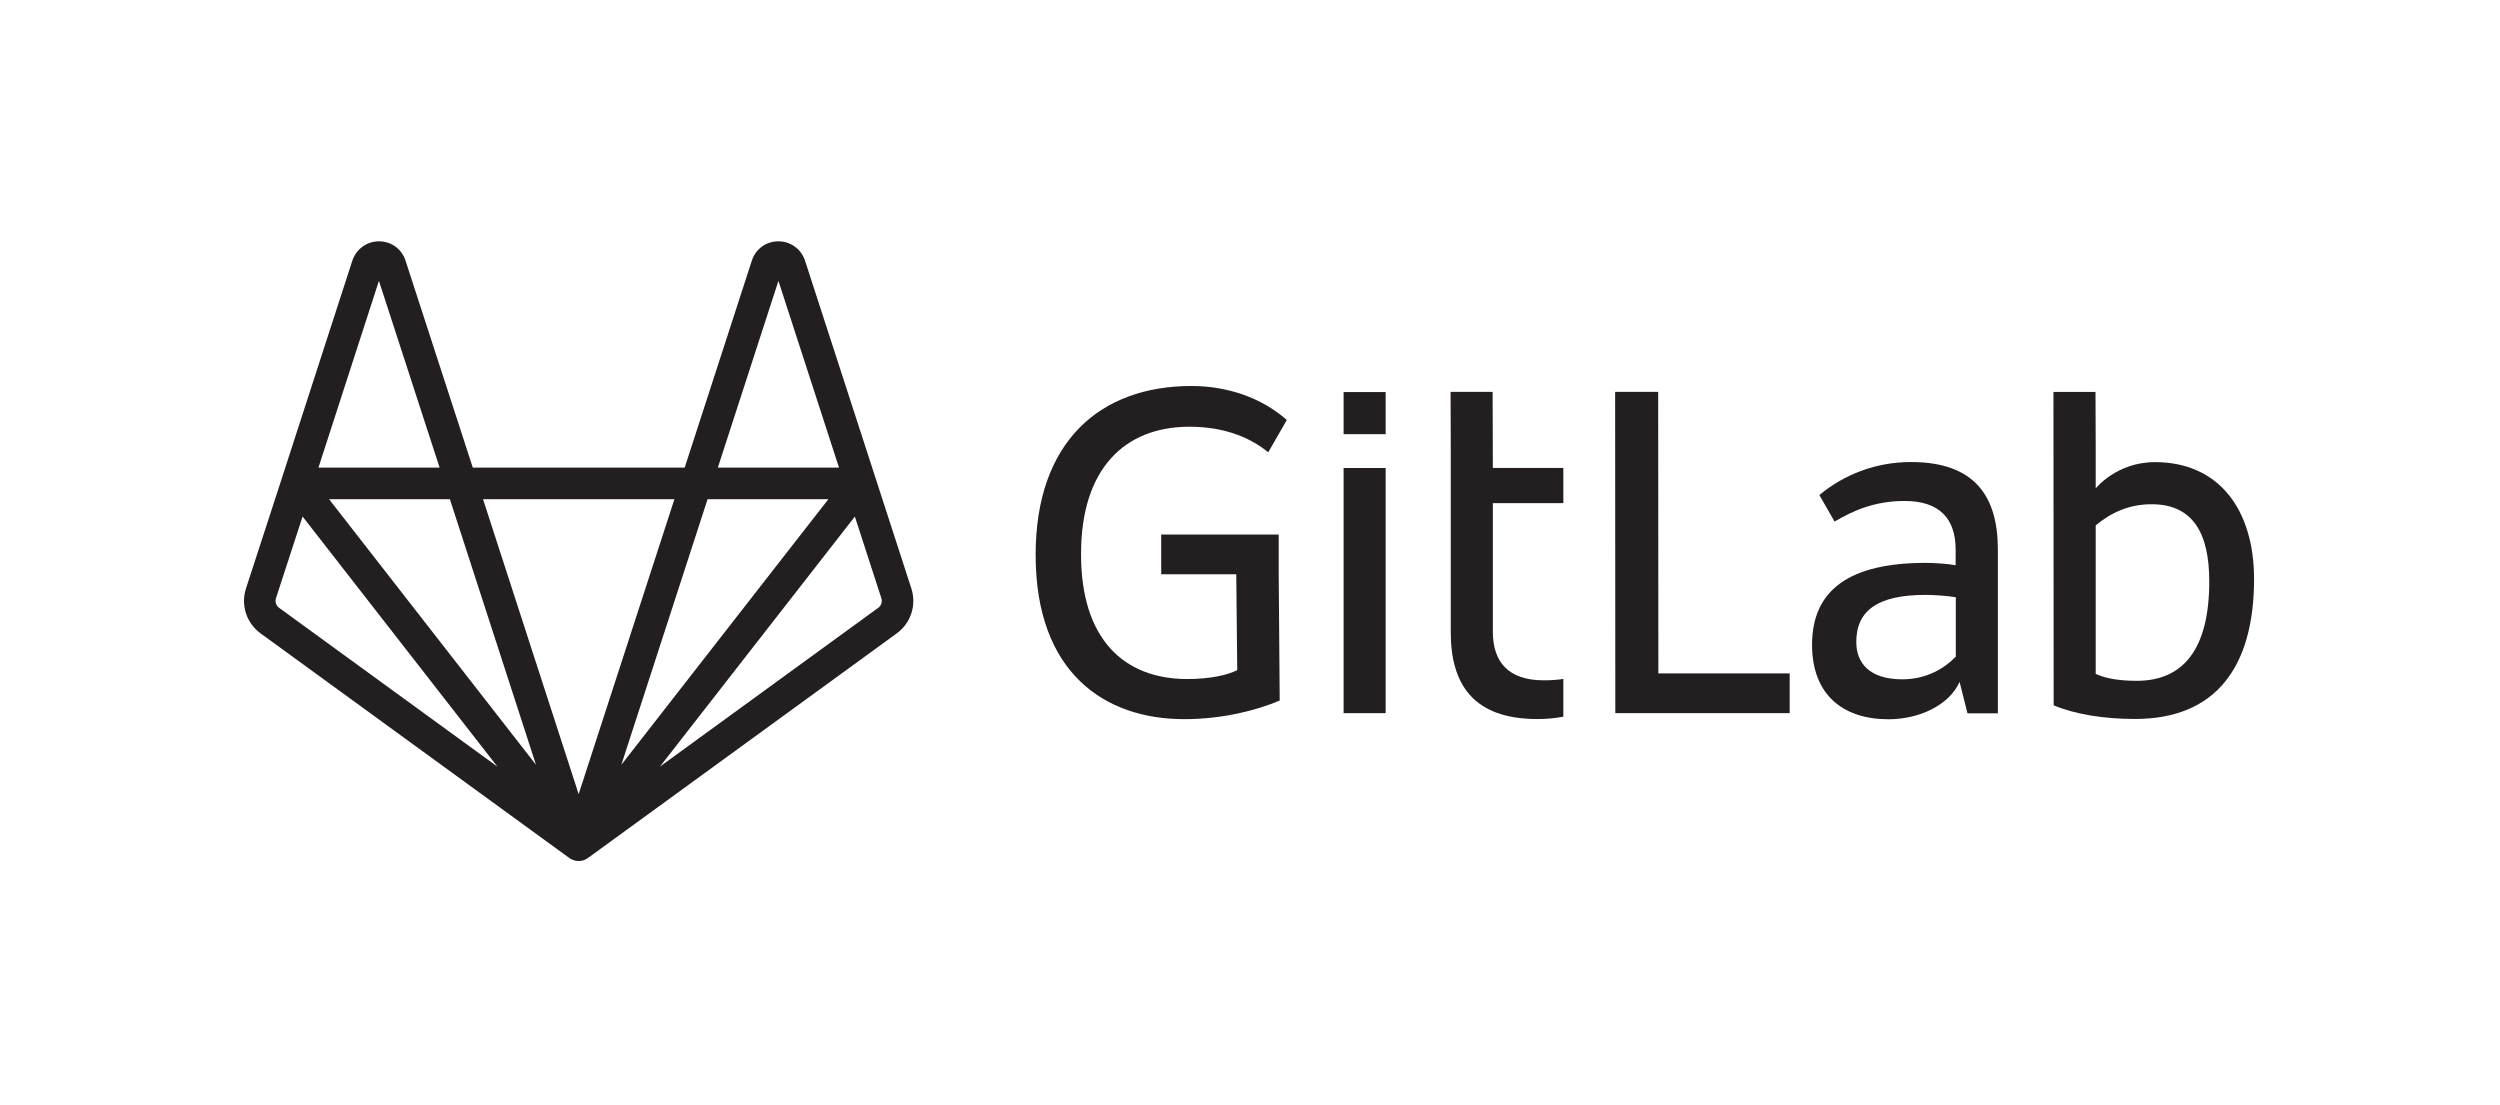 <svg width="95" height="42" viewBox="0 0 95 42" fill="none" xmlns="http://www.w3.org/2000/svg">
<g id="Frame">
<g id="logo art">
<path id="Vector" d="M34.631 22.361L33.277 18.185C33.278 18.187 33.278 18.189 33.278 18.191C33.278 18.189 33.277 18.186 33.277 18.184L33.277 18.184V18.184L30.588 9.896C30.441 9.46 30.036 9.167 29.572 9.17C29.107 9.173 28.714 9.46 28.57 9.903L26.018 17.769H17.966L15.409 9.902C15.265 9.46 14.872 9.173 14.406 9.17H14.401C13.943 9.17 13.537 9.462 13.389 9.903L10.707 18.183L10.707 18.184V18.184C10.706 18.186 10.706 18.189 10.705 18.191C10.706 18.189 10.706 18.187 10.707 18.185L9.348 22.361C9.247 22.668 9.247 22.998 9.346 23.304C9.446 23.611 9.639 23.878 9.9 24.067L21.636 32.605C21.638 32.606 21.64 32.607 21.642 32.608C21.647 32.612 21.652 32.615 21.657 32.619C21.652 32.616 21.647 32.612 21.643 32.609L21.643 32.609C21.643 32.609 21.644 32.61 21.645 32.61L21.647 32.611L21.647 32.612C21.666 32.624 21.684 32.636 21.704 32.646C21.707 32.648 21.709 32.65 21.712 32.651L21.712 32.651C21.713 32.652 21.715 32.653 21.717 32.654C21.718 32.655 21.719 32.655 21.721 32.656C21.721 32.656 21.722 32.656 21.723 32.657C21.725 32.658 21.728 32.658 21.73 32.66C21.74 32.664 21.751 32.668 21.762 32.673C21.771 32.677 21.781 32.681 21.791 32.685L21.792 32.686C21.794 32.686 21.795 32.687 21.797 32.688C21.799 32.688 21.801 32.689 21.803 32.69L21.806 32.69C21.808 32.691 21.811 32.692 21.814 32.692L21.817 32.693C21.831 32.697 21.846 32.7 21.86 32.704C21.866 32.705 21.872 32.707 21.877 32.708L21.88 32.709C21.882 32.709 21.883 32.709 21.885 32.71C21.888 32.71 21.891 32.711 21.895 32.712C21.897 32.712 21.899 32.712 21.902 32.712L21.903 32.712H21.904C21.931 32.716 21.959 32.719 21.988 32.719H21.989C22.018 32.719 22.046 32.716 22.073 32.712H22.074L22.075 32.712C22.078 32.712 22.08 32.712 22.083 32.712C22.086 32.711 22.089 32.71 22.092 32.71C22.094 32.709 22.096 32.709 22.098 32.709L22.1 32.708C22.106 32.707 22.111 32.705 22.117 32.704C22.132 32.7 22.146 32.697 22.16 32.693L22.163 32.693C22.166 32.692 22.169 32.691 22.171 32.691C22.172 32.69 22.173 32.69 22.174 32.69C22.176 32.689 22.178 32.688 22.18 32.688C22.182 32.687 22.183 32.686 22.185 32.686L22.186 32.685C22.197 32.681 22.207 32.676 22.218 32.672C22.227 32.668 22.237 32.664 22.247 32.66C22.249 32.659 22.251 32.658 22.254 32.657L22.256 32.656C22.258 32.655 22.259 32.655 22.26 32.654C22.262 32.653 22.264 32.652 22.265 32.651L22.265 32.651C22.268 32.65 22.271 32.648 22.273 32.646C22.293 32.636 22.312 32.624 22.33 32.612C22.331 32.611 22.333 32.61 22.334 32.609L22.335 32.608C22.337 32.607 22.339 32.606 22.341 32.605L34.079 24.066C34.339 23.877 34.533 23.61 34.632 23.304C34.732 22.997 34.731 22.668 34.631 22.361ZM29.58 10.673L31.882 17.769H27.278L29.58 10.673ZM31.479 18.969L30.539 20.174L23.611 29.062L26.888 18.969H31.479V18.969ZM21.419 32.305C21.419 32.305 21.419 32.305 21.419 32.305C21.419 32.307 21.42 32.308 21.421 32.31C21.42 32.308 21.419 32.307 21.419 32.305ZM20.368 29.063L12.504 18.969H17.095L20.368 29.063ZM14.399 10.673L16.705 17.769H12.101L14.399 10.673ZM10.604 23.096C10.549 23.056 10.508 22.999 10.487 22.933C10.466 22.868 10.466 22.798 10.487 22.733L11.498 19.628L18.901 29.132L10.604 23.096ZM21.616 32.589C21.613 32.587 21.611 32.585 21.609 32.583L21.607 32.582C21.603 32.578 21.599 32.574 21.594 32.57C21.585 32.563 21.577 32.555 21.569 32.547L21.571 32.549L21.574 32.551C21.591 32.568 21.609 32.583 21.628 32.598L21.629 32.598C21.63 32.599 21.63 32.6 21.631 32.6C21.626 32.597 21.621 32.593 21.616 32.589ZM21.989 30.177L20.063 24.238L18.355 18.969H25.628L21.989 30.177ZM22.383 32.57C22.378 32.574 22.374 32.578 22.37 32.582L22.368 32.583C22.366 32.585 22.363 32.587 22.361 32.589C22.356 32.593 22.351 32.597 22.346 32.6C22.347 32.6 22.347 32.599 22.348 32.598L22.349 32.598C22.368 32.584 22.386 32.568 22.403 32.552C22.403 32.551 22.404 32.551 22.405 32.55C22.406 32.549 22.407 32.548 22.408 32.548C22.4 32.556 22.391 32.563 22.383 32.57ZM33.374 23.096L25.079 29.13L32.485 19.629L33.491 22.732C33.513 22.797 33.513 22.867 33.492 22.933C33.471 22.998 33.43 23.055 33.374 23.096Z" fill="#231F20"/>
<path id="path14 9" d="M63.011 14.891H61.375L61.382 27.1H68.008V25.59H63.018L63.011 14.891Z" fill="#231F20"/>
<g id="g24 9">
<path id="path26 9" d="M74.314 24.958C73.901 25.386 73.218 25.814 72.287 25.814C71.042 25.814 70.539 25.198 70.539 24.394C70.539 23.185 71.38 22.606 73.165 22.606C73.503 22.606 74.043 22.644 74.321 22.696V24.958H74.314ZM72.618 17.557C71.297 17.557 70.081 18.023 69.136 18.812L69.714 19.819C70.382 19.428 71.2 19.037 72.378 19.037C73.721 19.037 74.314 19.729 74.314 20.886V21.479C74.051 21.427 73.511 21.389 73.18 21.389C70.314 21.389 68.858 22.396 68.858 24.5C68.858 26.385 70.014 27.332 71.762 27.332C72.94 27.332 74.073 26.791 74.464 25.912L74.764 27.107H75.919V20.855C75.912 18.88 75.056 17.557 72.618 17.557Z" fill="#231F20"/>
</g>
<g id="g28 9">
<path id="path30 9" d="M81.198 25.871C80.582 25.871 80.042 25.796 79.637 25.608V19.965C80.192 19.499 80.883 19.161 81.761 19.161C83.344 19.161 83.952 20.281 83.952 22.091C83.952 24.661 82.969 25.871 81.198 25.871ZM81.888 17.561C80.425 17.561 79.637 18.56 79.637 18.56V16.982L79.629 14.894H78.031L78.039 26.802C78.842 27.14 79.937 27.321 81.13 27.321C84.184 27.321 85.655 25.367 85.655 21.994C85.648 19.326 84.289 17.561 81.888 17.561Z" fill="#231F20"/>
</g>
<g id="g32 9">
<path id="path34 9" d="M45.199 16.216C46.648 16.216 47.586 16.697 48.194 17.185L48.899 15.96C47.946 15.119 46.655 14.668 45.275 14.668C41.793 14.668 39.354 16.794 39.354 21.084C39.354 25.578 41.988 27.328 44.997 27.328C46.505 27.328 47.788 26.975 48.629 26.622L48.591 21.821V20.311H44.126V21.821H46.978L47.015 25.465C46.64 25.653 45.995 25.803 45.117 25.803C42.701 25.803 41.08 24.278 41.08 21.069C41.072 17.801 42.746 16.216 45.199 16.216Z" fill="#231F20"/>
</g>
<g id="g36 9">
<path id="path38 9" d="M56.72 14.89H55.122L55.129 16.941V24.026C55.129 26.002 55.985 27.324 58.423 27.324C58.761 27.324 59.091 27.294 59.407 27.234V25.799C59.174 25.837 58.926 25.852 58.664 25.852C57.32 25.852 56.728 25.16 56.728 24.003V19.12H59.407V17.782H56.728L56.72 14.89Z" fill="#231F20"/>
</g>
<path id="path40 28" d="M51.057 27.1H52.655V17.784H51.057V27.1Z" fill="#231F20"/>
<path id="path42 9" d="M51.057 16.499H52.655V14.898H51.057V16.499Z" fill="#231F20"/>
</g>
</g>
</svg>
